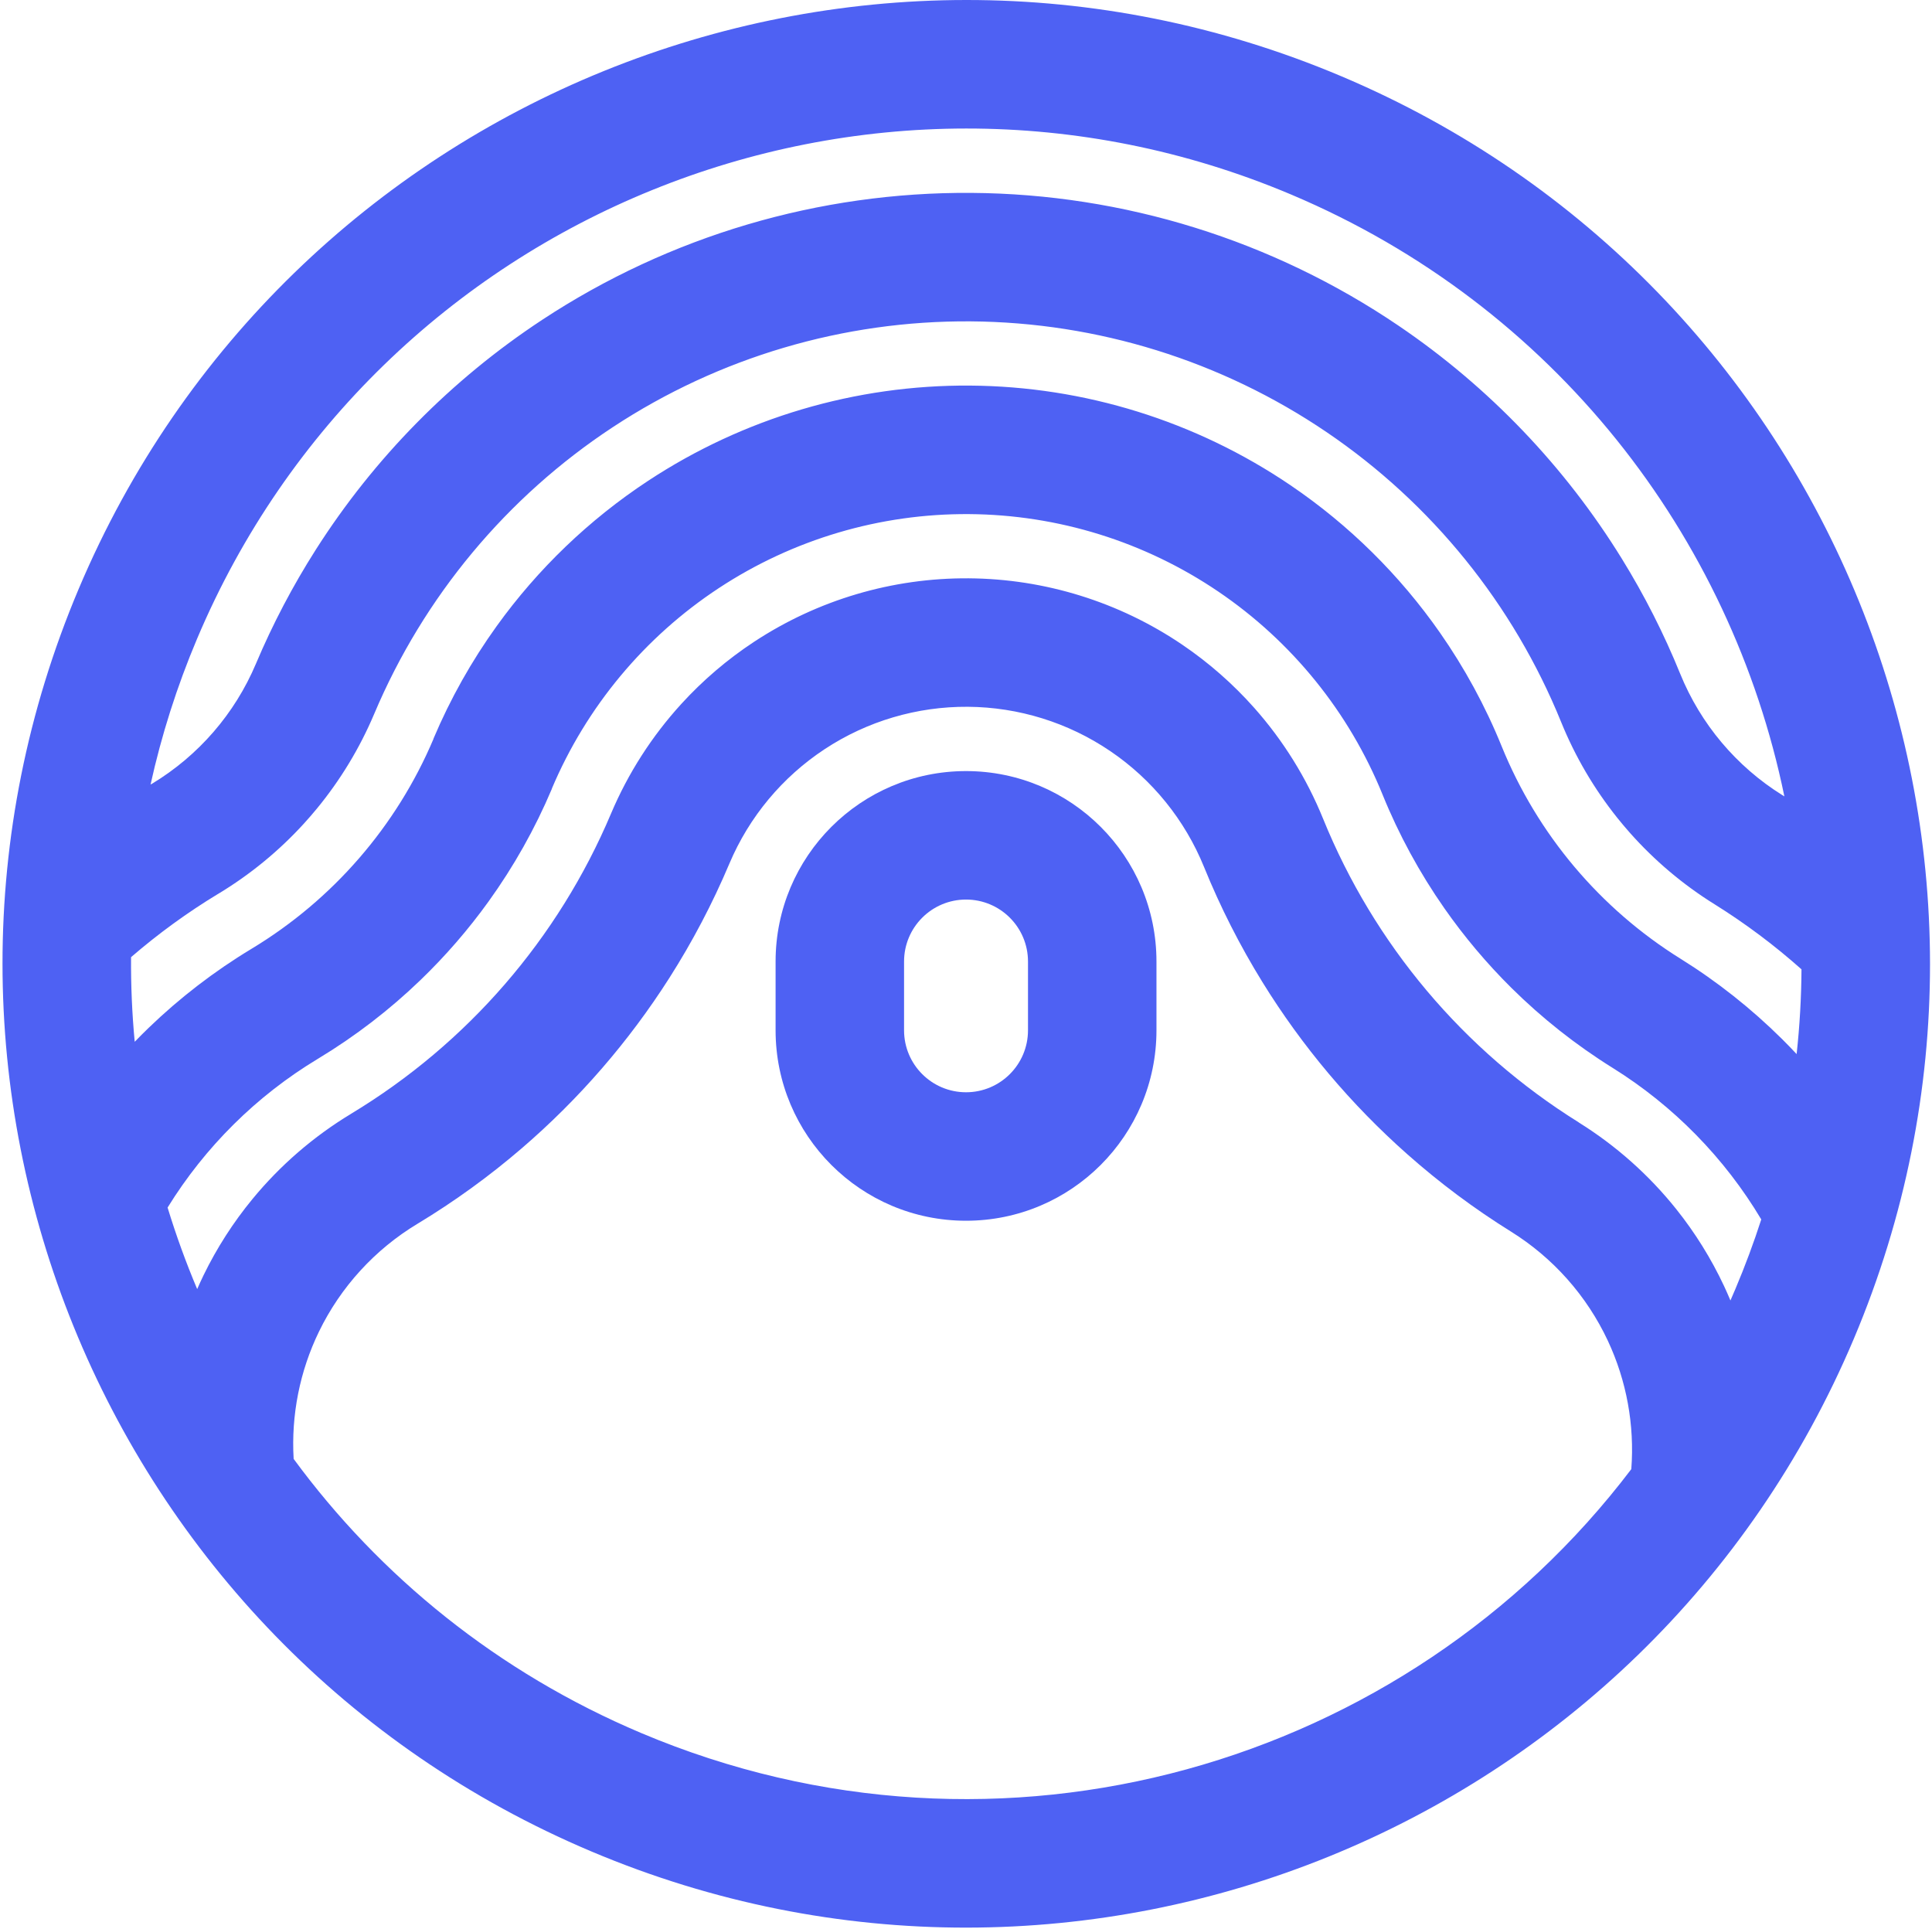 <svg width="642" height="641" viewBox="0 0 642 641" fill="none" xmlns="http://www.w3.org/2000/svg">
<g clip-path="url(#clip0_534_31)">
<path fill-rule="evenodd" clip-rule="evenodd" d="M196.495 615.196C359.383 684.007 547.213 607.741 616.023 444.853C684.833 281.966 608.568 94.136 445.68 25.32C282.793 -43.49 94.963 32.775 26.153 195.663C-42.658 358.556 33.608 546.386 196.495 615.196ZM542.074 488.178C467.212 586.85 332.435 626.285 213.107 575.874C165.353 555.697 126.191 523.723 97.578 484.768C96.724 470.206 99.606 455.638 105.999 442.463C113.213 427.612 124.579 415.173 138.72 406.646C151.026 399.218 162.616 390.814 173.406 381.534C192.435 365.173 208.955 346.096 222.44 324.933C230.087 312.926 236.757 300.242 242.355 287.003C248.924 271.448 259.964 258.193 274.068 248.908C288.172 239.623 304.714 234.735 321.603 234.852C338.487 234.97 354.96 240.092 368.935 249.575C382.911 259.052 393.759 272.467 400.109 288.108C405.52 301.427 412.009 314.202 419.49 326.315C432.676 347.67 448.93 366.971 467.724 383.599C478.386 393.034 489.854 401.62 502.058 409.213C516.076 417.932 527.266 430.531 534.272 445.483C540.526 458.829 543.194 473.541 542.079 488.184L542.074 488.178ZM576.695 428.242C576.145 429.544 575.585 430.835 575.02 432.127C574.347 430.531 573.659 428.941 572.922 427.372C568.616 418.183 563.259 409.586 556.983 401.737C547.949 390.44 537.02 380.696 524.619 372.975L524.63 372.953C524.63 372.953 524.592 372.932 524.576 372.921C486.337 349.101 456.614 313.791 439.661 272.051C434.16 258.508 426.411 246.074 416.817 235.252C409.784 227.323 401.758 220.258 392.9 214.244C371.939 200.023 347.233 192.339 321.902 192.163C296.571 191.986 271.763 199.324 250.599 213.246C241.65 219.132 233.529 226.085 226.389 233.913C216.64 244.602 208.715 256.917 203.022 270.386C185.492 311.891 155.278 346.779 116.703 370.061C116.687 370.072 116.671 370.082 116.65 370.093L116.65 370.104C104.152 377.649 93.096 387.233 83.907 398.402C77.519 406.161 72.039 414.683 67.605 423.813C66.879 425.312 66.19 426.822 65.523 428.343C61.783 419.49 58.501 410.446 55.689 401.251C68.138 381.102 85.193 364.149 105.588 351.849L105.625 351.827L105.721 351.769C118.074 344.314 129.473 335.536 139.745 325.637C148.053 317.628 155.631 308.887 162.37 299.516C170.716 287.921 177.787 275.37 183.406 262.062L183.374 262.051C194.873 234.847 214.18 211.661 238.854 195.423C263.54 179.18 292.489 170.62 322.035 170.828C351.587 171.031 380.408 179.996 404.864 196.586C429.32 213.177 448.306 236.645 459.421 264.025C464.853 277.414 471.759 290.066 479.939 301.779C486.55 311.24 494 320.088 502.196 328.215C512.33 338.257 523.605 347.19 535.846 354.821C535.862 354.832 535.878 354.842 535.9 354.853C556.156 367.473 573.099 384.794 585.265 405.195C582.768 412.932 579.913 420.622 576.69 428.253L576.695 428.242ZM65.475 212.28C125.107 71.111 287.894 5.011 429.064 64.648C516.535 101.602 575.169 178.155 592.944 264.628C592.752 264.511 592.565 264.383 592.373 264.265C592.357 264.255 592.336 264.244 592.32 264.233L592.309 264.233C592.298 264.233 592.293 264.223 592.282 264.217C576.989 254.687 565.1 240.562 558.317 223.865C552.912 210.551 546.423 197.776 538.936 185.658C520.041 155.049 494.816 128.624 464.784 108.256C422.857 79.814 373.444 64.446 322.788 64.093C272.131 63.736 222.504 78.41 180.188 106.26C149.873 126.212 124.286 152.28 104.958 182.616C97.311 194.628 90.636 207.312 85.043 220.551C78.031 237.152 65.945 251.106 50.518 260.418C50.513 260.418 50.502 260.429 50.497 260.434L50.481 260.434L50.475 260.423C50.326 260.514 50.176 260.61 50.027 260.701C53.629 244.404 58.746 228.203 65.475 212.28ZM43.549 318.049C52.604 310.232 62.295 303.177 72.54 296.982L72.54 296.992C83.175 290.578 92.749 282.702 101.009 273.641C102.487 272.019 103.923 270.365 105.316 268.668C113.106 259.196 119.537 248.598 124.371 237.163C140.801 198.272 168.395 165.129 203.657 141.922C238.924 118.715 280.279 106.49 322.494 106.783C364.709 107.082 405.888 119.889 440.825 143.587C475.761 167.285 502.885 200.813 518.765 239.927C523.434 251.426 529.726 262.12 537.378 271.699C538.749 273.412 540.158 275.087 541.615 276.731C549.753 285.904 559.214 293.919 569.753 300.477C569.753 300.477 569.79 300.498 569.806 300.509C580.014 306.88 589.651 314.1 598.632 322.089C598.574 331.448 598.045 340.851 597.015 350.253C595.425 348.556 593.814 346.881 592.165 345.248C582.01 335.184 570.724 326.219 558.472 318.593C531.684 301.918 510.857 277.19 498.989 247.953C493.557 234.575 486.663 221.923 478.477 210.204C465.126 191.09 448.333 174.468 428.839 161.245C397.398 139.916 360.333 128.389 322.345 128.123C284.351 127.856 247.131 138.864 215.391 159.75C195.716 172.701 178.694 189.084 165.07 208.011C156.725 219.612 149.654 232.168 144.035 245.466L144.067 245.477C131.788 274.522 110.588 298.978 83.581 315.269L83.549 315.29C71.201 322.74 59.792 331.523 49.504 341.432C47.898 342.98 46.318 344.559 44.766 346.166C43.885 336.854 43.48 327.468 43.549 318.049Z" fill="#4E61F3"/>
<path fill-rule="evenodd" clip-rule="evenodd" d="M321.009 256.217C286.057 256.217 257.727 284.547 257.727 319.499L257.727 342.349C257.727 377.301 286.057 405.631 321.009 405.631C355.961 405.631 384.291 377.301 384.291 342.349L384.291 319.499C384.291 284.547 355.961 256.217 321.009 256.217ZM341.601 342.349C341.601 353.72 332.38 362.941 321.009 362.941C309.638 362.941 300.417 353.72 300.417 342.349L300.417 319.499C300.417 308.127 309.638 298.906 321.009 298.906C332.38 298.906 341.601 308.127 341.601 319.499L341.601 342.349Z" fill="#4E61F3"/>
</g>
<defs>
<clipPath id="clip0_534_31">
<rect width="642" height="641" fill="white"/>
</clipPath>
</defs>
</svg>
